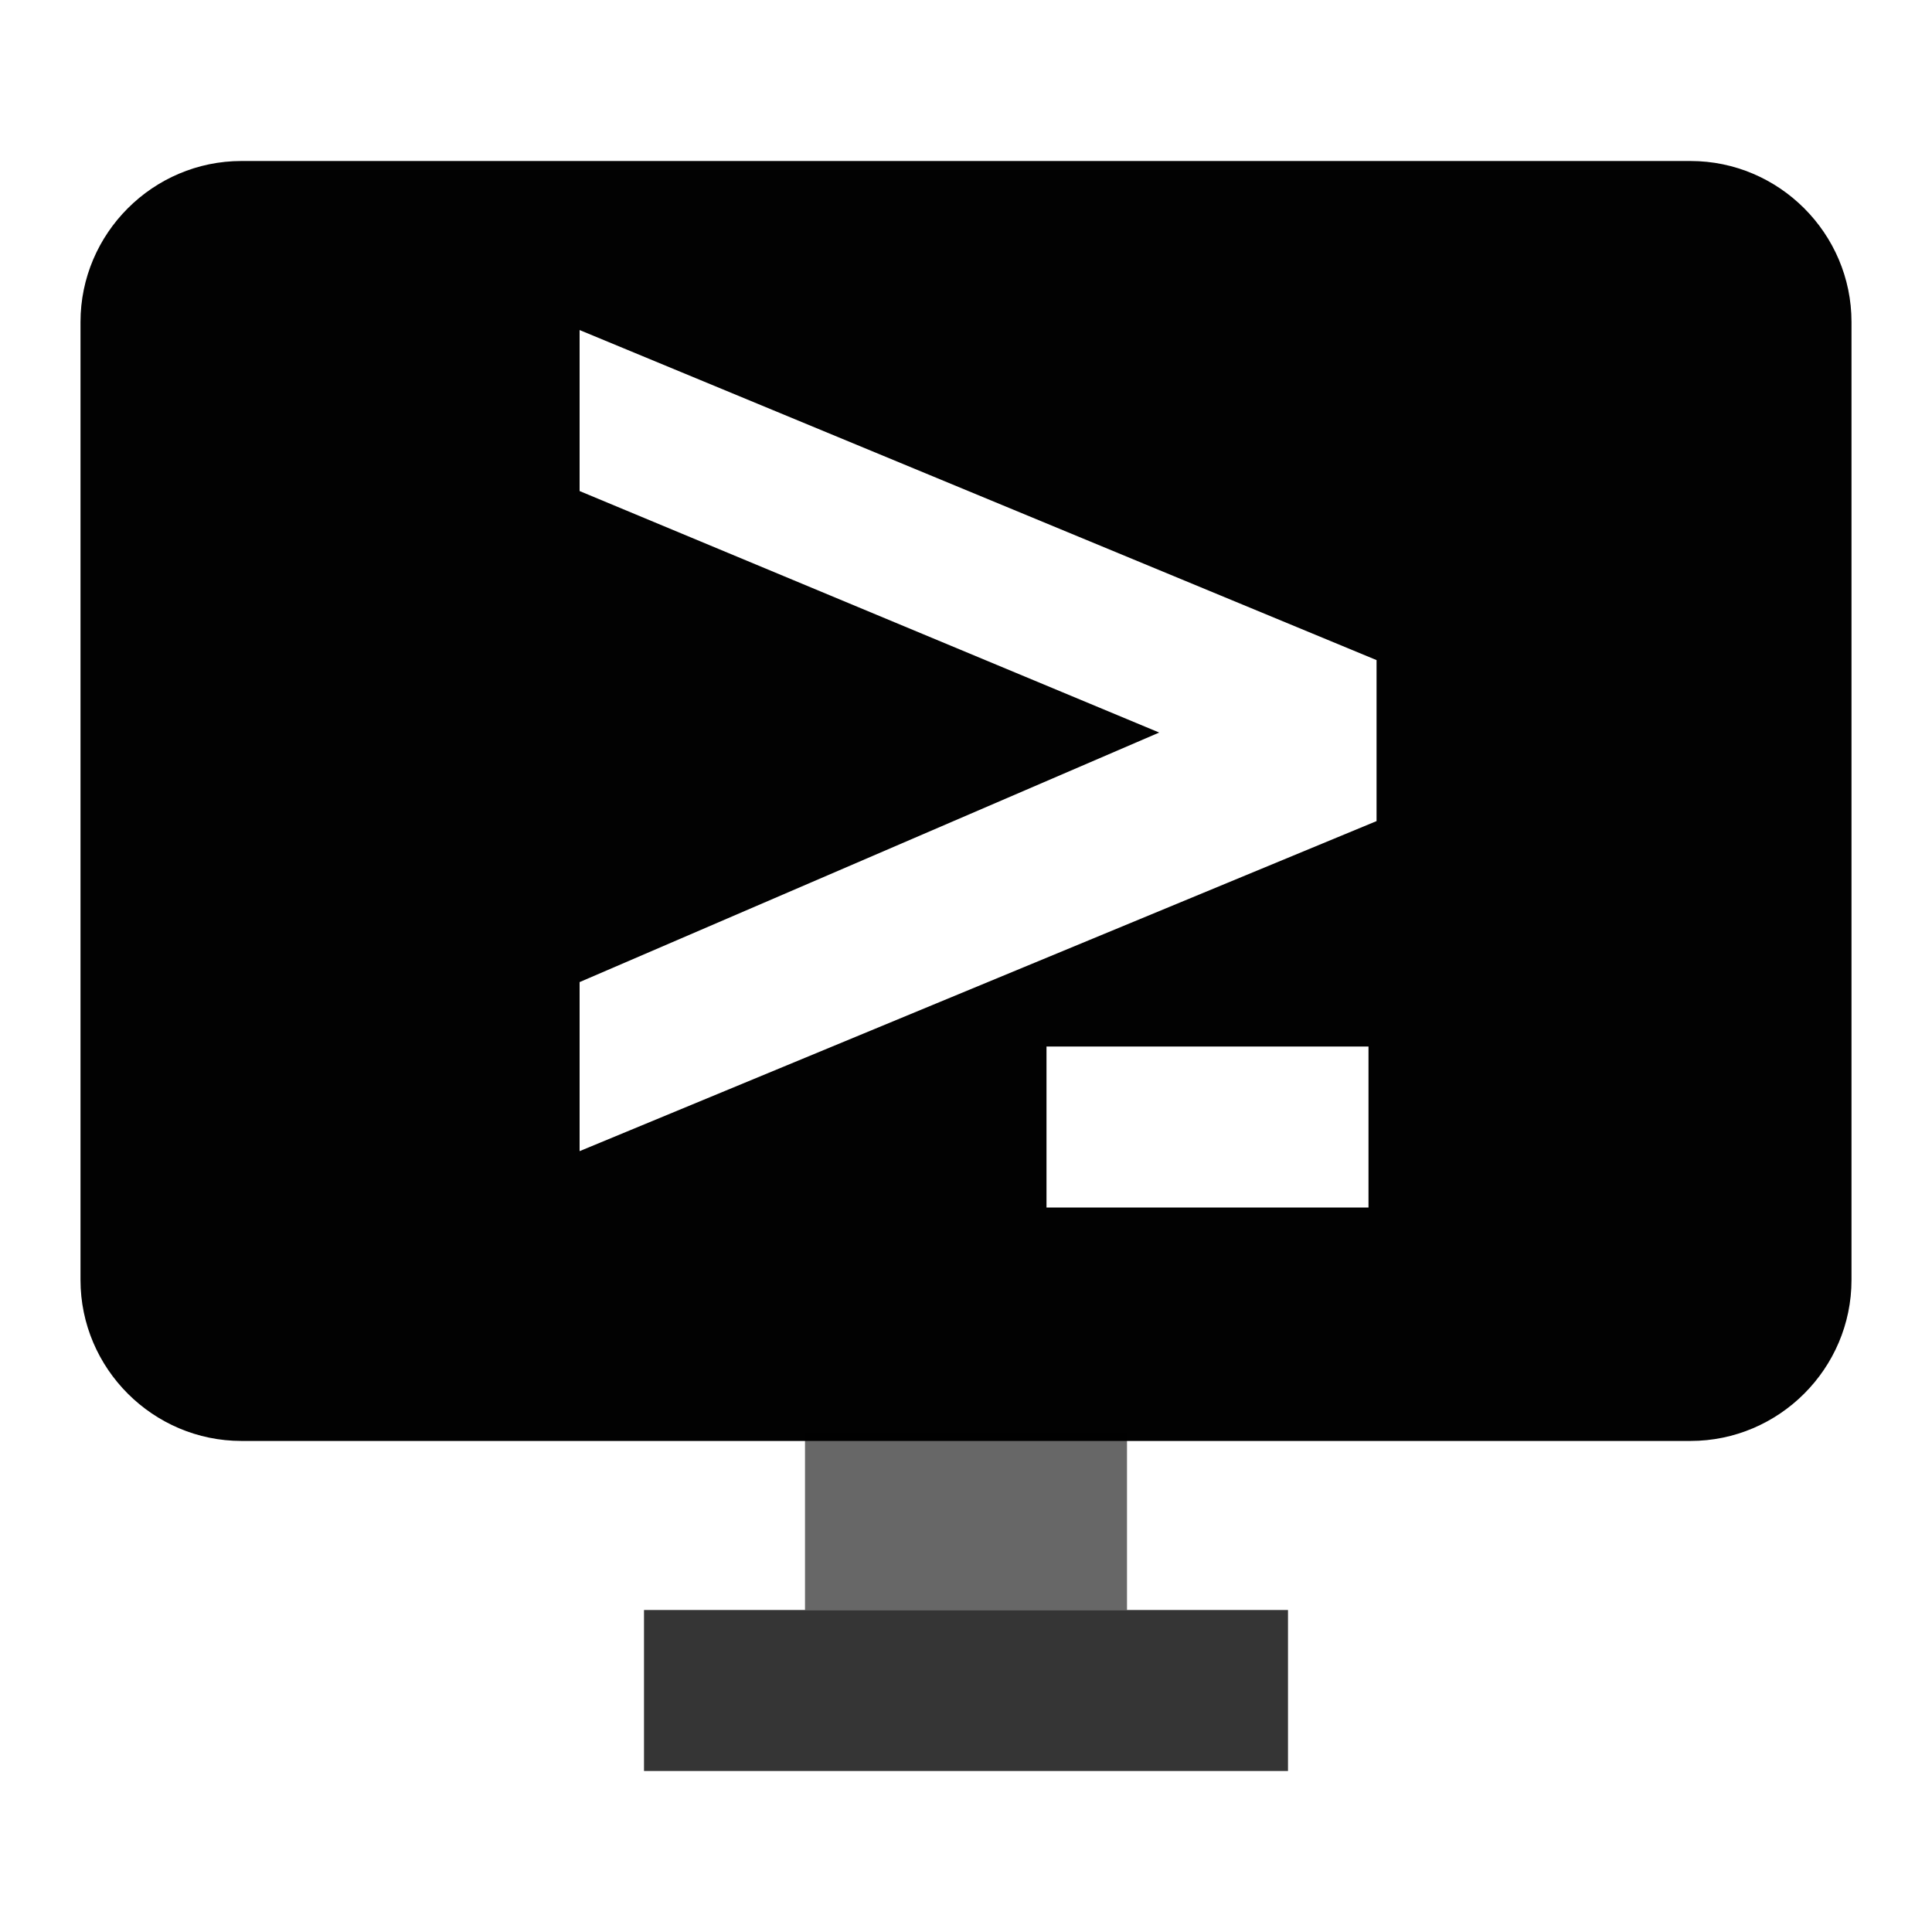 <svg xmlns:xlink="http://www.w3.org/1999/xlink" xmlns="http://www.w3.org/2000/svg" fill="currentColor" height="500" viewBox="0 0 24 24" width="500" fit="" preserveAspectRatio="xMidYMid meet" focusable="false"><path d="M10 17.8h4V20h-4z" opacity=".6" fill-opacity="0.99" fill="#000000"></path><path d="M8 20h8v2H8z" opacity=".8" fill-opacity="0.99" fill="#000000"></path><path d="M21 2H3c-1.1 0-2 .9-2 2v11.9c0 1.1.9 2 2 2h18c1.1 0 2-.9 2-2V4c0-1.1-.9-2-2-2zm-4 13h-4v-2h4v2zm.1-4.8l-9.9 4.1v-2.1l7.2-3.1-7.2-3v-2l9.9 4.1v2z" fill-opacity="0.99" fill="#000000"></path></svg>